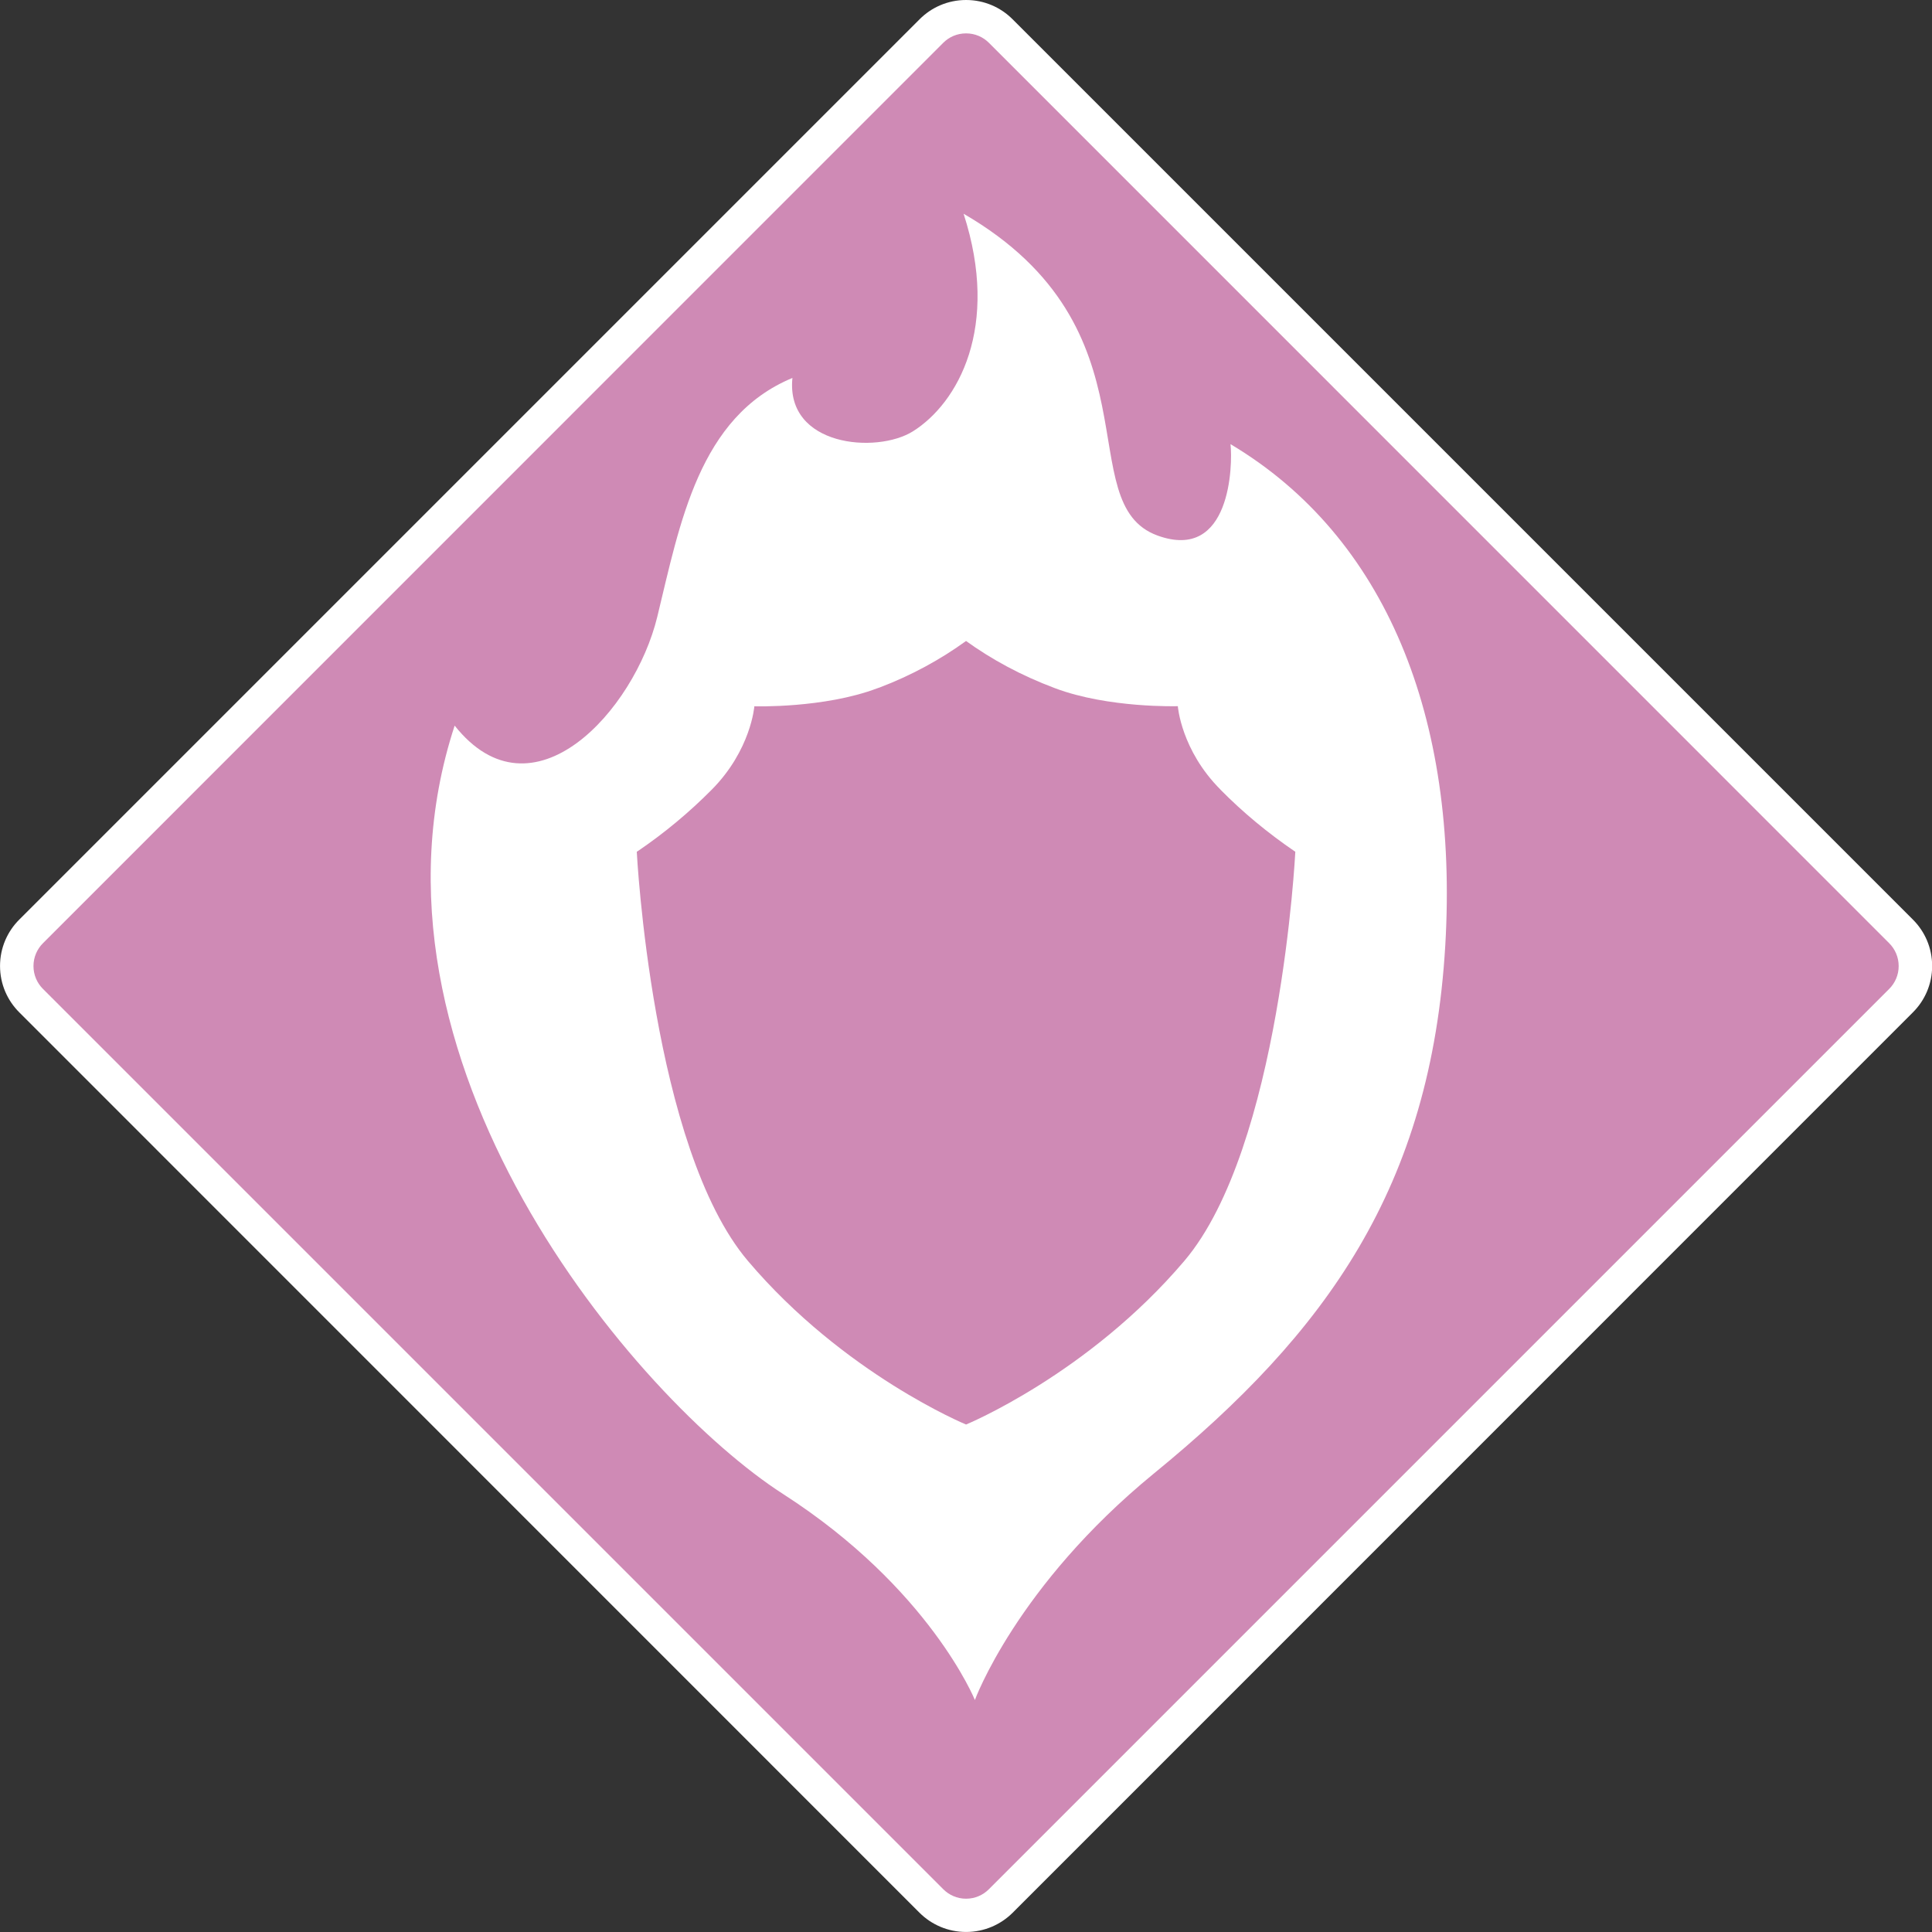 <!-- Generated by IcoMoon.io -->
<svg version="1.1" xmlns="http://www.w3.org/2000/svg" width="64" height="64" viewBox="0 0 64 64">
<rect x="0" y="0" width="64" height="64" fill="#333333" stroke="none"/>
<path fill="#cf8ab5" d="M32.002 63.448c-0.002 0-0.004 0-0.006 0-0.446 0-0.85-0.181-1.141-0.474l-29.82-29.823c-0.294-0.294-0.476-0.7-0.476-1.149s0.182-0.855 0.476-1.149l29.82-29.821c0.294-0.294 0.7-0.476 1.148-0.476s0.854 0.182 1.148 0.476l29.82 29.821c0.294 0.294 0.476 0.7 0.476 1.149s-0.182 0.855-0.476 1.149l-29.82 29.823c-0.292 0.293-0.695 0.474-1.142 0.474-0.002 0-0.005 0-0.007 0h0z"></path>
<path fill="#fff" d="M32.002 1.106c0.001 0 0.002 0 0.004 0 0.294 0 0.56 0.119 0.753 0.312l29.823 29.827c0.194 0.194 0.314 0.461 0.314 0.757s-0.12 0.563-0.314 0.757l-29.823 29.823c-0.193 0.195-0.461 0.315-0.757 0.315s-0.563-0.121-0.756-0.315l-29.823-29.823c-0.194-0.194-0.314-0.461-0.314-0.757s0.12-0.563 0.314-0.757l29.823-29.827c0.193-0.193 0.459-0.312 0.753-0.312 0.001 0 0.003 0 0.004 0h-0zM32.002 0c-0 0-0.001 0-0.001 0-0.602 0-1.146 0.244-1.539 0.639l-29.822 29.822c-0.395 0.393-0.639 0.937-0.639 1.538s0.244 1.145 0.639 1.538l29.822 29.827c0.395 0.392 0.94 0.635 1.541 0.635s1.145-0.243 1.541-0.635l29.822-29.827c0.395-0.393 0.639-0.937 0.639-1.538s-0.244-1.145-0.639-1.538l-29.822-29.822c-0.394-0.395-0.938-0.639-1.539-0.639-0 0-0.001 0-0.001 0h0z"></path>
<path fill="#fff" d="M32.296 56.318s-1.497-3.704-6.354-6.826-14.498-14.417-10.881-25.455c2.582 3.252 5.959-0.505 6.712-3.604s1.38-6.628 4.477-7.913c-0.229 2.266 2.779 2.522 3.989 1.77 1.497-0.939 2.898-3.453 1.681-7.21 6.583 3.821 3.506 9.595 6.423 10.66 2.433 0.885 2.495-2.347 2.419-3.027 5.15 3.068 7.556 9.069 7.115 16.6-0.471 8.016-3.94 12.83-9.651 17.497-4.56 3.731-5.934 7.511-5.934 7.511z"></path>
<path fill="#cf8ab5" d="M40.432 26.158c-1.308-1.308-1.415-2.765-1.415-2.765s-2.3 0.072-4.073-0.597c-1.123-0.422-2.094-0.949-2.979-1.588l0.037 0.025c-0.847 0.615-1.817 1.143-2.854 1.538l-0.086 0.029c-1.77 0.669-4.073 0.597-4.073 0.597s-0.111 1.452-1.415 2.765c-0.741 0.747-1.552 1.423-2.423 2.017l-0.057 0.037s0.499 9.8 3.682 13.554 7.226 5.419 7.226 5.419 4.042-1.666 7.23-5.419 3.677-13.554 3.677-13.554c-0.926-0.631-1.736-1.306-2.475-2.053l-0.001-0.001z"></path>
</svg>
